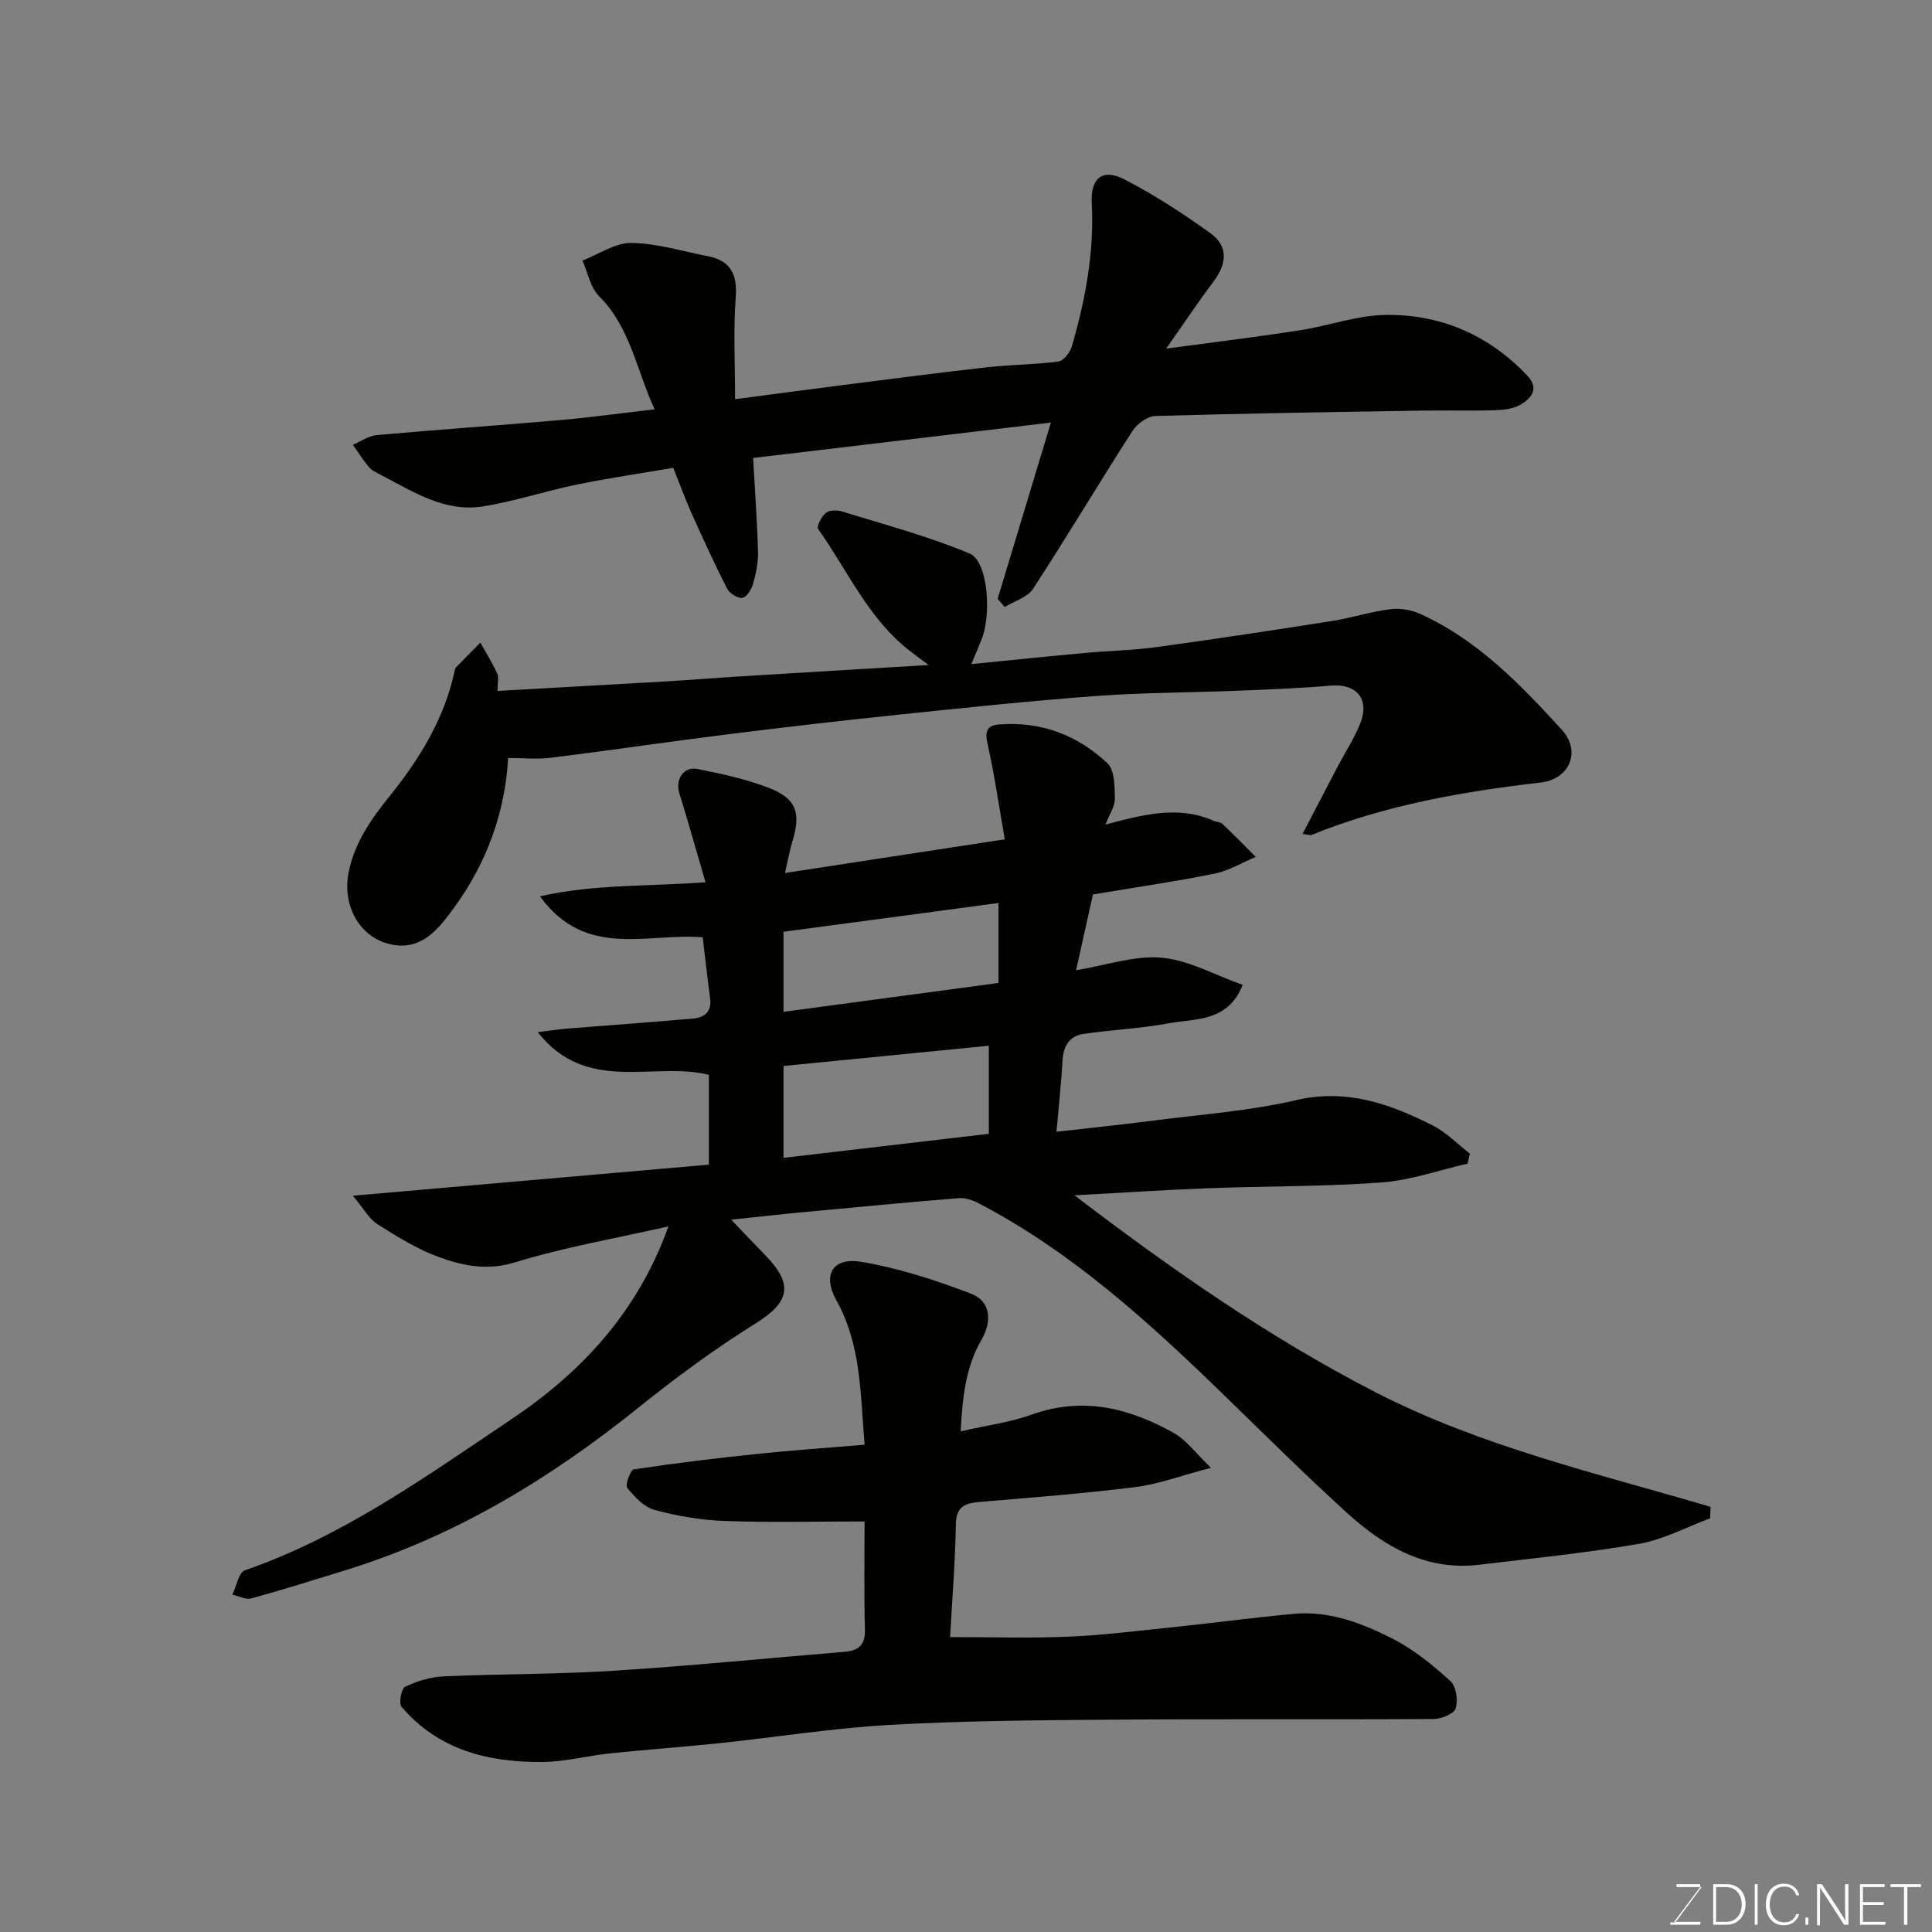 <svg enable-background="new 0 0 400 400" viewBox="0 0 400 400" xmlns="http://www.w3.org/2000/svg"><rect x="0" y="0" width="400" height="400" fill="#808080" stroke="none"/><path d="m218.73 234.32c6.78-.78 13.62-1.48 20.43-2.36 9.74-1.26 19.62-1.95 29.14-4.18 10.49-2.45 19.44.75 28.3 5.22 2.83 1.43 5.16 3.87 7.72 5.85-.16.69-.31 1.38-.47 2.07-5.95 1.35-11.85 3.46-17.87 3.9-11.9.87-23.86.74-35.79 1.19-9.05.34-18.08.95-27.73 1.47 20 15.26 40.26 29.42 62.32 40.77 21.88 11.25 45.89 16.79 69.37 23.72-.03.79-.06 1.59-.09 2.38-4.88 1.81-9.62 4.39-14.66 5.27-10.96 1.91-22.06 3.01-33.11 4.34-11.06 1.34-19.77-3.79-27.46-10.78-8.84-8.04-17.32-16.48-25.89-24.8-15.36-14.9-31.15-29.25-50.32-39.25-1.23-.64-2.77-1.18-4.11-1.07-10.8.88-21.59 1.91-32.38 2.92-4.57.43-9.12.95-14.74 1.54 2.56 2.67 4.72 4.98 6.93 7.23 6.1 6.2 5.19 9.84-1.96 14.3-8.43 5.26-16.49 11.2-24.24 17.43-18.25 14.68-37.94 26.61-60.44 33.57-6.52 2.02-13.04 4.07-19.62 5.88-1.16.32-2.63-.49-3.96-.77.85-1.73 1.31-4.59 2.6-5.04 20.34-7.05 37.63-19.51 55.21-31.3 14.47-9.7 26.16-22.21 32.48-39.91-11.04 2.51-21.59 4.31-31.74 7.44-5.68 1.76-10.64.75-15.55-1-4.56-1.63-8.82-4.28-12.95-6.89-1.76-1.11-2.86-3.25-5.09-5.9 25.54-2.23 49.52-4.32 73.7-6.43 0-6.5 0-12.45 0-18.59-11.34-2.89-25.21 4.13-35.43-8.84 2.73-.34 4.4-.61 6.08-.74 8.7-.7 17.4-1.31 26.09-2.08 2.4-.21 3.91-1.46 3.52-4.25-.56-4.04-.99-8.1-1.53-12.57-11.27-.97-24.29 4.58-33.69-8.49 11.3-2.55 22.4-2.02 34.27-2.91-1.83-6.25-3.54-12.38-5.43-18.45-.87-2.8.87-5.58 3.76-5 5.05 1.02 10.19 2.09 14.95 3.98 5.61 2.23 6.49 5.18 4.7 11.04-.51 1.67-.81 3.4-1.53 6.51 15.35-2.35 29.79-4.57 45.51-6.97-1.22-6.97-2.14-13.39-3.56-19.7-.58-2.59-.21-3.88 2.41-4.08 8.67-.68 16.24 2.22 22.42 8.06 1.5 1.42 1.48 4.81 1.52 7.3.03 1.59-1.11 3.19-1.95 5.37 7.81-2.07 15.07-4.02 22.41-.78.59.26 1.4.24 1.82.64 2.34 2.22 4.6 4.54 6.89 6.83-2.82 1.18-5.55 2.86-8.49 3.46-8.15 1.65-16.4 2.84-25.22 4.32-1.06 4.76-2.17 9.77-3.49 15.69 6.2-1.02 12.06-3.1 17.7-2.6 5.62.5 11.01 3.58 16.8 5.63-3.08 7.75-9.79 6.93-15.34 7.96-5.79 1.07-11.72 1.33-17.56 2.18-3 .43-4.25 2.53-4.41 5.57-.26 4.73-.79 9.41-1.25 14.7zm-56.51 5.4c14.48-1.7 28.42-3.33 42.51-4.98 0-6.34 0-12.42 0-18.23-14.25 1.4-28.26 2.78-42.51 4.19zm44.51-52.76c-15.07 2.01-29.83 3.99-44.52 5.95v16.58c15.08-2.02 29.83-4 44.52-5.98 0-6.07 0-11.16 0-16.55z" fill="#010100"/><path d="m179 315c-10.19 0-19.62.24-29.03-.1-4.86-.18-9.78-1.02-14.47-2.29-2.17-.59-4.13-2.7-5.64-4.56-.48-.59.67-3.73 1.35-3.83 8.42-1.27 16.88-2.3 25.35-3.18 7.32-.77 14.67-1.27 22.45-1.93-.9-10.56-.68-20.63-5.86-29.93-2.93-5.26-.72-8.92 5.14-7.94 7.76 1.3 15.42 3.79 22.79 6.62 4.05 1.55 4.34 5.71 2.16 9.46-3.27 5.63-3.98 11.87-4.34 19.02 5.33-1.22 10.18-1.84 14.67-3.45 10.63-3.82 20.32-1.37 29.58 3.87 2.48 1.41 4.3 3.99 7.57 7.13-6.35 1.67-10.94 3.41-15.67 4-10.75 1.34-21.57 2.17-32.37 3.08-3.05.26-4.71 1.06-4.78 4.65-.14 7.9-.78 15.79-1.19 23.32 8.46 0 16.32.25 24.15-.07 7.05-.29 14.08-1.15 21.11-1.88 8.64-.9 17.25-2.06 25.89-2.86 7.43-.69 14.24 1.97 20.62 5.23 4.31 2.21 8.2 5.42 11.81 8.69 1.19 1.08 1.61 3.97 1.1 5.64-.35 1.13-2.94 2.2-4.53 2.21-22.33.14-44.65-.03-66.98.14-15.27.11-30.55.23-45.78 1.09-11.77.67-23.47 2.55-35.21 3.78-7.52.79-15.07 1.32-22.58 2.11-4.71.49-9.39 1.75-14.09 1.78-11.14.08-21.5-2.48-29.1-11.45-.61-.72-.02-3.76.76-4.13 2.44-1.15 5.22-2.02 7.91-2.14 11.76-.53 23.55-.42 35.28-1.17 15.92-1.01 31.8-2.6 47.7-3.91 2.88-.24 4.39-1.3 4.31-4.58-.21-7.61-.08-15.25-.08-22.42z" fill="#010100"/><path d="m206.55 123.98c3.56-11.79 7.13-23.58 11.03-36.49-20.29 2.41-40.63 4.83-61.66 7.33.38 6.75.85 13.11 1.02 19.48.06 2.24-.45 4.55-1.07 6.73-.31 1.1-1.36 2.67-2.21 2.75-1 .1-2.62-.93-3.12-1.9-2.65-5.21-5.08-10.53-7.47-15.86-1.26-2.81-2.3-5.72-3.68-9.16-6.52 1.12-13.27 2.1-19.93 3.46-6.53 1.34-12.91 3.48-19.47 4.53-7.94 1.27-14.5-3.09-21.17-6.54-.86-.45-1.83-.89-2.43-1.6-1.22-1.45-2.23-3.08-3.33-4.63 1.65-.69 3.25-1.85 4.95-2 12.61-1.13 25.25-2 37.87-3.1 6.34-.55 12.65-1.43 19.65-2.23-3.79-8.22-5.01-16.96-11.51-23.44-1.8-1.79-2.32-4.87-3.43-7.36 3.37-1.3 6.75-3.69 10.11-3.65 5.29.06 10.57 1.72 15.84 2.74 4.78.93 6.14 3.8 5.78 8.57-.51 6.68-.13 13.42-.13 21.04 8.51-1.12 15.47-2.06 22.43-2.94 9.91-1.26 19.81-2.56 29.73-3.67 4.91-.55 9.88-.54 14.77-1.19 1.08-.14 2.43-1.87 2.79-3.13 2.79-9.65 4.66-19.44 4.13-29.6-.28-5.33 2.25-7.32 6.82-4.95 6.19 3.21 12.12 7.05 17.78 11.14 3.69 2.66 3.38 6.31.64 9.94-3.22 4.27-6.19 8.74-9.84 13.93 9.97-1.35 18.85-2.43 27.69-3.8 5.95-.92 11.83-3.1 17.76-3.18 11.42-.15 21.4 4.17 29.35 12.6 2.57 2.73.69 4.8-1.58 6.06-1.61.89-3.77 1.03-5.69 1.09-4.83.14-9.66-.02-14.49.06-18.43.3-36.86.58-55.28 1.12-1.64.05-3.79 1.62-4.74 3.1-6.96 10.83-13.55 21.9-20.58 32.68-1.16 1.78-3.87 2.54-5.87 3.76-.48-.56-.97-1.12-1.46-1.69z" fill="#010100"/><path d="m103 143.05c12.16-.69 23.67-1.32 35.18-1.99 5.1-.3 10.2-.73 15.3-1.04 12.53-.77 25.06-1.51 38.78-2.33-1.78-1.34-2.93-2.17-4.05-3.05-8.51-6.68-12.76-16.59-18.82-25.11-.37-.53.7-2.61 1.61-3.35.74-.6 2.34-.61 3.38-.28 8.85 2.75 17.87 5.13 26.38 8.71 3.82 1.61 4.6 12.8 2.38 17.99-.57 1.34-1.12 2.7-2.03 4.89 8.28-.82 15.94-1.61 23.6-2.31 4.92-.45 9.89-.54 14.78-1.21 12.14-1.66 24.25-3.51 36.35-5.41 4.02-.63 7.94-1.92 11.97-2.43 2.01-.26 4.34.12 6.2.96 11.87 5.36 20.72 14.57 29.3 23.94 4.16 4.55 1.63 10.29-4.3 10.98-16.23 1.88-32.25 4.68-47.49 10.86-.26.1-.63-.06-1.84-.22 2.56-4.91 4.97-9.56 7.41-14.2 1.52-2.89 3.35-5.66 4.54-8.67 2.01-5.07-.79-8.29-6.11-7.83-6.42.55-12.86.8-19.3 1.06-9.77.39-19.56.37-29.3 1.09-13.76 1.02-27.49 2.47-41.21 3.9-11.74 1.22-23.47 2.58-35.18 4.05-12.18 1.53-24.32 3.32-36.49 4.84-2.75.34-5.58.05-8.84.05-.6 11.03-4.34 21.62-11.2 31-3.12 4.26-6.54 8.76-12.67 7.66-6.84-1.22-10.57-8.1-9.13-15.09 1.26-6.14 4.67-10.96 8.47-15.68 6.16-7.67 11.27-15.92 13.41-25.7.07-.32.11-.72.31-.93 1.67-1.74 3.37-3.44 5.06-5.16 1.19 2.14 2.5 4.23 3.51 6.45.35.79.04 1.92.04 3.56z" fill="#010100"/><g fill="#fbfcfa"><path d="m346.9 398 5.4-7.3h-5.2v-.6h4.9v.6l-5.4 7.2h5.5l-.1.6h-6.2v-.5z"/><path d="m354.7 390.1h2.8c2.3 0 3.9 1.6 3.9 4.1s-1.6 4.3-3.9 4.3h-2.8zm.6 7.8h2c2.2 0 3.3-1.6 3.3-3.6 0-1.8-1-3.6-3.3-3.6h-2z"/><path d="m363.9 390.1v8.4h-.6v-8.4z"/><path d="m372.5 396.3c-.4 1.3-1.4 2.3-3.2 2.3-2.4 0-3.7-1.9-3.7-4.3 0-2.3 1.2-4.3 3.7-4.3 1.8 0 2.9 1 3.2 2.4h-.6c-.4-1.1-1.1-1.8-2.5-1.8-2.1 0-3 1.9-3 3.7s.9 3.7 3 3.7c1.4 0 2.1-.7 2.5-1.7z"/><path d="m373.8 398.5v-1.5h.6v1.5z"/><path d="m376.2 398.5v-8.4h1c1.3 2 4.4 6.6 4.9 7.6-.1-1.2-.1-2.4-.1-3.8v-3.8h.7v8.4h-.9c-1.2-1.9-4.4-6.8-5-7.7.1 1.1 0 2.3 0 3.9v3.9h-.6z"/><path d="m390 394.4h-4.3v3.5h4.7l-.1.6h-5.2v-8.4h5.1v.6h-4.5v3.1h4.3z"/><path d="m394.2 390.7h-2.8v-.6h6.3v.6h-2.8v7.8h-.7z"/></g></svg>